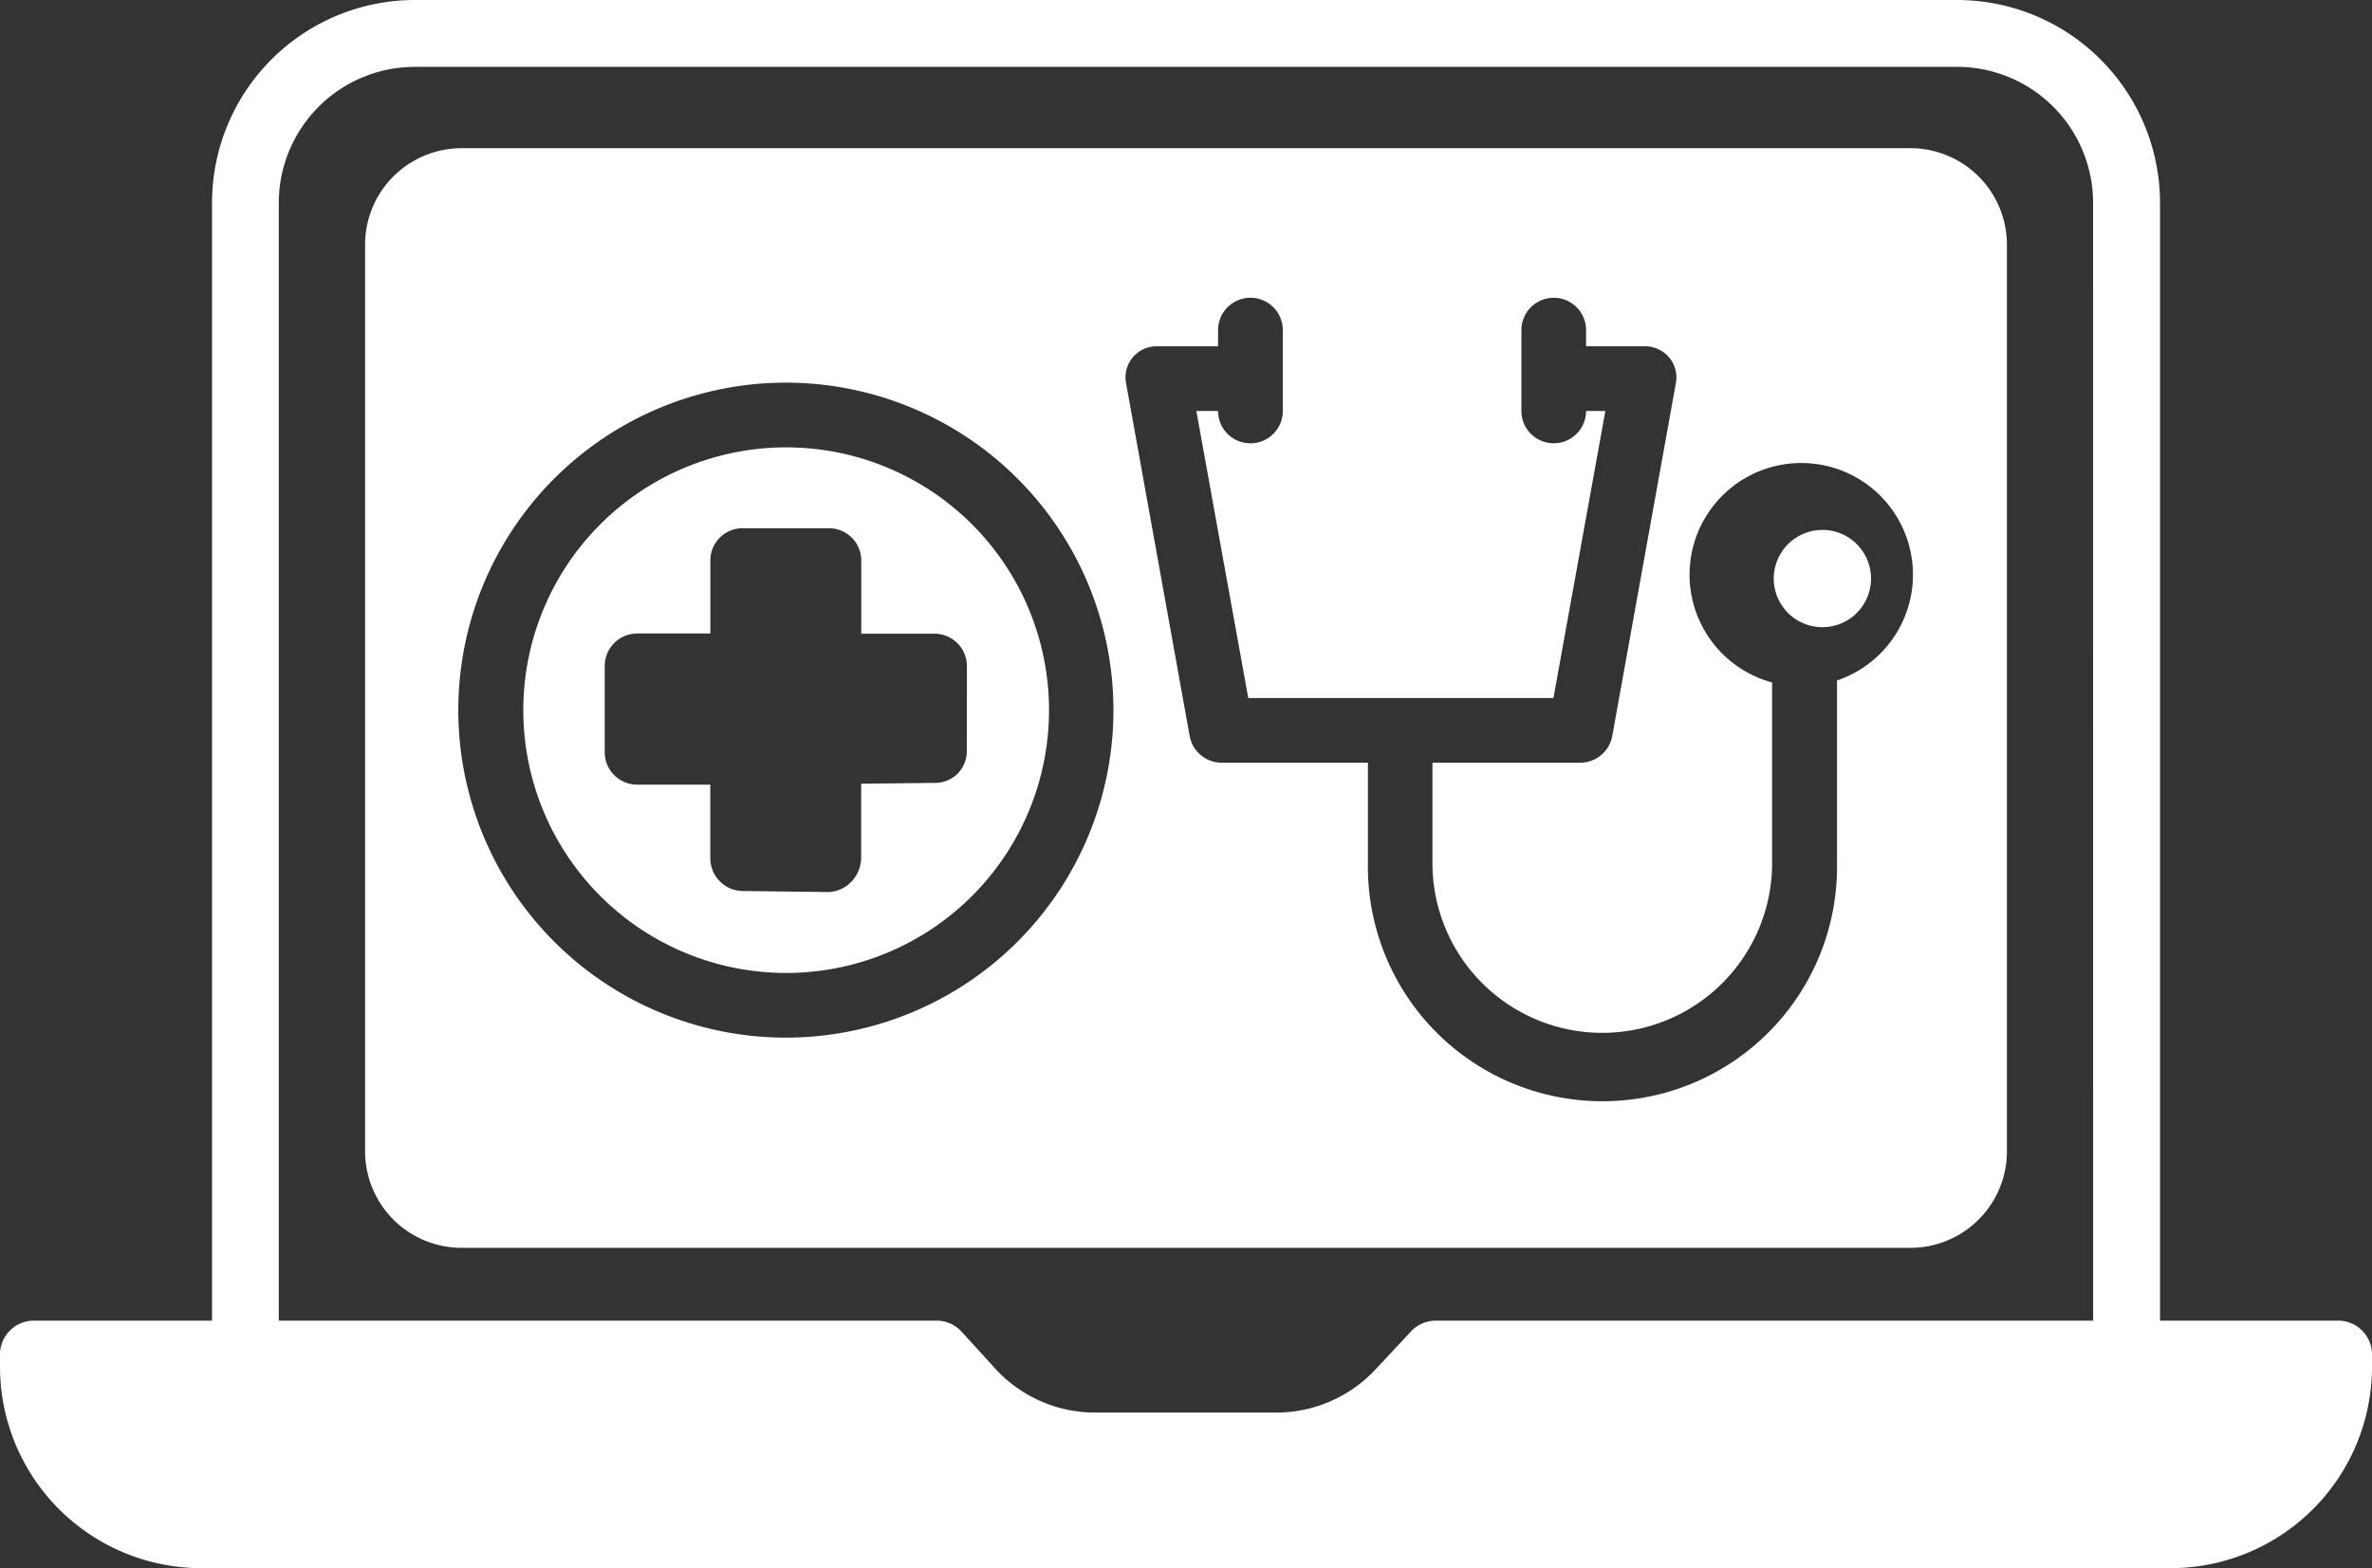 <svg xmlns="http://www.w3.org/2000/svg" width="40.711" height="26.925" viewBox="0 0 40.711 26.925">
  <rect x="0" y="0" width="40.711" height="26.925" fill="#333333" stroke="none"/>
  <g id="Group_67" data-name="Group 67" transform="translate(-282.394 -1036.443)">
    <g id="Group_60" data-name="Group 60">
      <path id="Path_61" data-name="Path 61" d="M322.553,1059.115h-3.086v-19.2a3.485,3.485,0,0,0-3.494-3.472H289.526a3.484,3.484,0,0,0-3.493,3.472v19.2h-3.087a.582.582,0,0,0-.552.6v.177a3.459,3.459,0,0,0,3.463,3.472h33.785a3.459,3.459,0,0,0,3.463-3.472v-.177A.582.582,0,0,0,322.553,1059.115Zm-4.234,0h-11.3a.587.587,0,0,0-.422.2l-.591.633a2.332,2.332,0,0,1-1.718.745h-3.078a2.327,2.327,0,0,1-1.719-.738l-.59-.648a.582.582,0,0,0-.422-.192h-11.3v-19.2a2.336,2.336,0,0,1,2.346-2.324h26.447a2.335,2.335,0,0,1,2.346,2.324Z" fill="#fff"/>
    </g>
    <g id="Group_61" data-name="Group 61">
      <path id="Path_62" data-name="Path 62" d="M321.957,1059.9a2.308,2.308,0,0,1-2.314,2.324H285.857a2.31,2.31,0,0,1-2.315-2.324v.367h14.686l.42.456a3.493,3.493,0,0,0,2.563,1.122h3.078a3.491,3.491,0,0,0,2.562-1.122l.42-.456h14.686Z" fill="#fff"/>
    </g>
    <g id="Group_66" data-name="Group 66">
      <g id="Group_64" data-name="Group 64">
        <g id="Group_62" data-name="Group 62">
          <path id="Path_63" data-name="Path 63" d="M295.887,1044.123h0a4.511,4.511,0,1,0,0,9.023h0a4.511,4.511,0,1,0,0-9.023Zm3.1,5.22a.541.541,0,0,1-.555.54h0l-1.258.014v1.264a.6.6,0,0,1-.163.413.57.57,0,0,1-.392.183h0l-1.479-.018a.563.563,0,0,1-.555-.564v-1.262l-1.258,0a.556.556,0,0,1-.554-.556v-1.481a.558.558,0,0,1,.555-.558l1.258,0v-1.255a.553.553,0,0,1,.556-.552h1.479a.555.555,0,0,1,.555.554v1.257h1.257a.556.556,0,0,1,.556.555Z" fill="#fff"/>
        </g>
        <g id="Group_63" data-name="Group 63">
          <path id="Path_64" data-name="Path 64" d="M315.182,1038.987H290.318a1.657,1.657,0,0,0-1.658,1.657v15.563a1.658,1.658,0,0,0,1.658,1.658h24.864a1.657,1.657,0,0,0,1.657-1.658v-15.563A1.657,1.657,0,0,0,315.182,1038.987Zm-19.3,15.269h0a5.622,5.622,0,0,1,0-11.244h0a5.622,5.622,0,0,1,0,11.244Zm18.041-6.131v3.134a4.026,4.026,0,1,1-8.051,0v-1.723h-2.514a.558.558,0,0,1-.546-.461l-1.091-6.053a.533.533,0,0,1,.546-.634H303.3v-.278a.555.555,0,0,1,1.111,0v1.388a.555.555,0,0,1-1.111,0h-.373l.891,4.928h5.238l.891-4.928h-.331a.555.555,0,0,1-1.11,0v-1.388a.555.555,0,0,1,1.11,0v.278h.995a.542.542,0,0,1,.426.186.528.528,0,0,1,.121.441l-1.092,6.06a.558.558,0,0,1-.546.461h-2.541v1.723a2.915,2.915,0,0,0,5.83,0v-3.1a1.917,1.917,0,1,1,1.11-.033Z" fill="#fff"/>
        </g>
      </g>
      <g id="Group_65" data-name="Group 65">
        <path id="Path_65" data-name="Path 65" d="M313.673,1045.54a.836.836,0,0,0-.836.836h0a.835.835,0,1,0,.835-.836Z" fill="#fff"/>
      </g>
    </g>
  </g>
</svg>
